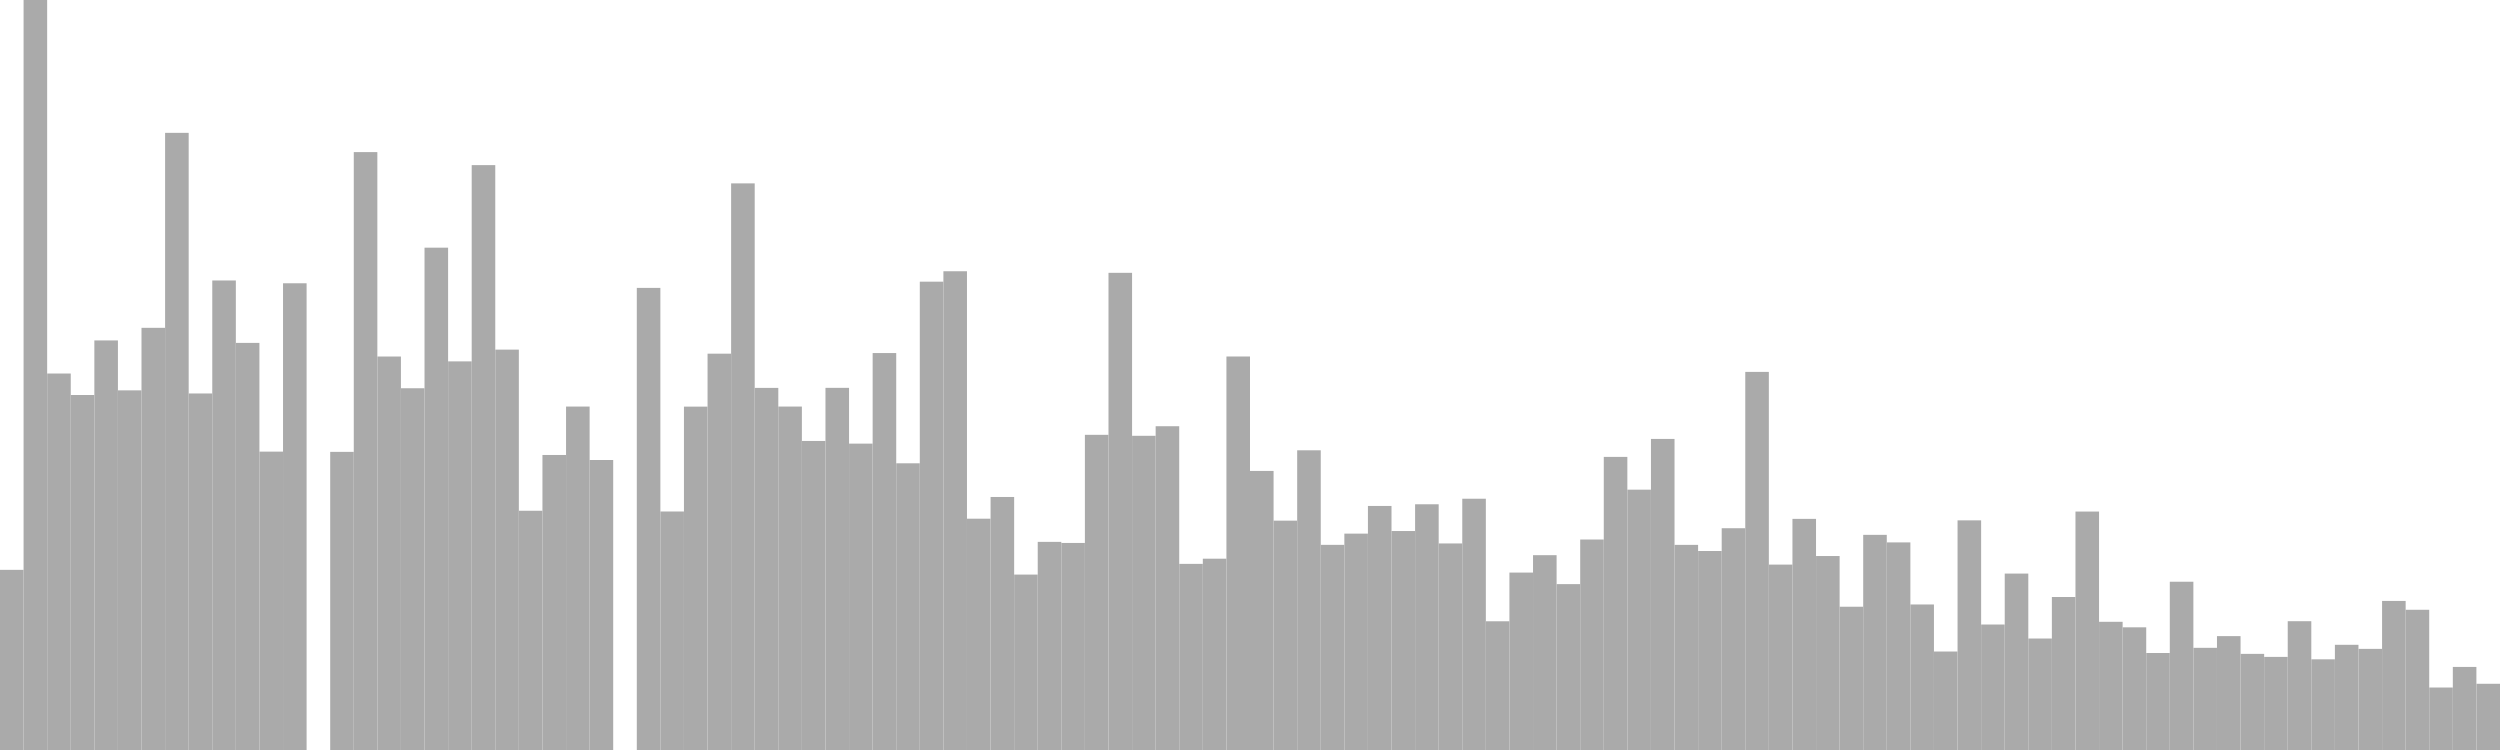 <?xml version="1.0" standalone="no"?>
<svg xmlns:xlink="http://www.w3.org/1999/xlink" xmlns="http://www.w3.org/2000/svg" class="topic-graph" style="width: 100em; height: 30em; text-align: center;"><rect width="0.943em" height="7.206em" x="0em" y="22.794em" fill="#aaa"/><rect width="0.943em" height="30em" x="0.943em" y="0em" fill="#aaa"/><rect width="0.943em" height="15.059em" x="1.887em" y="14.941em" fill="#aaa"/><rect width="0.943em" height="14.2em" x="2.83em" y="15.8em" fill="#aaa"/><rect width="0.943em" height="16.383em" x="3.774em" y="13.617em" fill="#aaa"/><rect width="0.943em" height="14.386em" x="4.717em" y="15.614em" fill="#aaa"/><rect width="0.943em" height="16.887em" x="5.66em" y="13.113em" fill="#aaa"/><rect width="0.943em" height="24.686em" x="6.604em" y="5.314em" fill="#aaa"/><rect width="0.943em" height="14.261em" x="7.547em" y="15.739em" fill="#aaa"/><rect width="0.943em" height="18.781em" x="8.491em" y="11.219em" fill="#aaa"/><rect width="0.943em" height="16.284em" x="9.434em" y="13.716em" fill="#aaa"/><rect width="0.943em" height="11.935em" x="10.377em" y="18.065em" fill="#aaa"/><rect width="0.943em" height="18.669em" x="11.321em" y="11.331em" fill="#aaa"/><rect width="0.943em" height="0em" x="12.264em" y="30em" fill="#aaa"/><rect width="0.943em" height="11.925em" x="13.208em" y="18.075em" fill="#aaa"/><rect width="0.943em" height="23.916em" x="14.151em" y="6.084em" fill="#aaa"/><rect width="0.943em" height="15.739em" x="15.094em" y="14.261em" fill="#aaa"/><rect width="0.943em" height="14.47em" x="16.038em" y="15.53em" fill="#aaa"/><rect width="0.943em" height="20.093em" x="16.981em" y="9.907em" fill="#aaa"/><rect width="0.943em" height="15.545em" x="17.925em" y="14.455em" fill="#aaa"/><rect width="0.943em" height="23.395em" x="18.868em" y="6.605em" fill="#aaa"/><rect width="0.943em" height="16.015em" x="19.811em" y="13.985em" fill="#aaa"/><rect width="0.943em" height="9.57em" x="20.755em" y="20.43em" fill="#aaa"/><rect width="0.943em" height="11.801em" x="21.698em" y="18.199em" fill="#aaa"/><rect width="0.943em" height="13.738em" x="22.642em" y="16.262em" fill="#aaa"/><rect width="0.943em" height="11.6em" x="23.585em" y="18.4em" fill="#aaa"/><rect width="0.943em" height="0em" x="24.528em" y="30em" fill="#aaa"/><rect width="0.943em" height="18.484em" x="25.472em" y="11.516em" fill="#aaa"/><rect width="0.943em" height="9.54em" x="26.415em" y="20.46em" fill="#aaa"/><rect width="0.943em" height="13.735em" x="27.358em" y="16.265em" fill="#aaa"/><rect width="0.943em" height="15.853em" x="28.302em" y="14.147em" fill="#aaa"/><rect width="0.943em" height="22.665em" x="29.245em" y="7.335em" fill="#aaa"/><rect width="0.943em" height="14.484em" x="30.189em" y="15.516em" fill="#aaa"/><rect width="0.943em" height="13.738em" x="31.132em" y="16.262em" fill="#aaa"/><rect width="0.943em" height="12.362em" x="32.075em" y="17.638em" fill="#aaa"/><rect width="0.943em" height="14.486em" x="33.019em" y="15.514em" fill="#aaa"/><rect width="0.943em" height="12.255em" x="33.962em" y="17.745em" fill="#aaa"/><rect width="0.943em" height="15.878em" x="34.906em" y="14.122em" fill="#aaa"/><rect width="0.943em" height="11.468em" x="35.849em" y="18.532em" fill="#aaa"/><rect width="0.943em" height="18.733em" x="36.792em" y="11.267em" fill="#aaa"/><rect width="0.943em" height="19.15em" x="37.736em" y="10.85em" fill="#aaa"/><rect width="0.943em" height="9.252em" x="38.679em" y="20.748em" fill="#aaa"/><rect width="0.943em" height="10.121em" x="39.623em" y="19.879em" fill="#aaa"/><rect width="0.943em" height="7.017em" x="40.566em" y="22.983em" fill="#aaa"/><rect width="0.943em" height="8.325em" x="41.509em" y="21.675em" fill="#aaa"/><rect width="0.943em" height="8.282em" x="42.453em" y="21.718em" fill="#aaa"/><rect width="0.943em" height="12.607em" x="43.396em" y="17.393em" fill="#aaa"/><rect width="0.943em" height="19.087em" x="44.34em" y="10.913em" fill="#aaa"/><rect width="0.943em" height="12.568em" x="45.283em" y="17.432em" fill="#aaa"/><rect width="0.943em" height="12.951em" x="46.226em" y="17.049em" fill="#aaa"/><rect width="0.943em" height="7.445em" x="47.17em" y="22.555em" fill="#aaa"/><rect width="0.943em" height="7.652em" x="48.113em" y="22.348em" fill="#aaa"/><rect width="0.943em" height="15.74em" x="49.057em" y="14.26em" fill="#aaa"/><rect width="0.943em" height="11.163em" x="50em" y="18.837em" fill="#aaa"/><rect width="0.943em" height="9.174em" x="50.943em" y="20.826em" fill="#aaa"/><rect width="0.943em" height="11.988em" x="51.887em" y="18.012em" fill="#aaa"/><rect width="0.943em" height="8.206em" x="52.83em" y="21.794em" fill="#aaa"/><rect width="0.943em" height="8.655em" x="53.774em" y="21.345em" fill="#aaa"/><rect width="0.943em" height="9.762em" x="54.717em" y="20.238em" fill="#aaa"/><rect width="0.943em" height="8.759em" x="55.66em" y="21.241em" fill="#aaa"/><rect width="0.943em" height="9.829em" x="56.604em" y="20.171em" fill="#aaa"/><rect width="0.943em" height="8.262em" x="57.547em" y="21.738em" fill="#aaa"/><rect width="0.943em" height="10.051em" x="58.491em" y="19.949em" fill="#aaa"/><rect width="0.943em" height="5.149em" x="59.434em" y="24.851em" fill="#aaa"/><rect width="0.943em" height="7.097em" x="60.377em" y="22.903em" fill="#aaa"/><rect width="0.943em" height="7.793em" x="61.321em" y="22.207em" fill="#aaa"/><rect width="0.943em" height="6.635em" x="62.264em" y="23.365em" fill="#aaa"/><rect width="0.943em" height="8.419em" x="63.208em" y="21.581em" fill="#aaa"/><rect width="0.943em" height="11.724em" x="64.151em" y="18.276em" fill="#aaa"/><rect width="0.943em" height="10.413em" x="65.094em" y="19.587em" fill="#aaa"/><rect width="0.943em" height="12.443em" x="66.038em" y="17.557em" fill="#aaa"/><rect width="0.943em" height="8.205em" x="66.981em" y="21.795em" fill="#aaa"/><rect width="0.943em" height="7.96em" x="67.925em" y="22.04em" fill="#aaa"/><rect width="0.943em" height="8.871em" x="68.868em" y="21.129em" fill="#aaa"/><rect width="0.943em" height="15.124em" x="69.811em" y="14.876em" fill="#aaa"/><rect width="0.943em" height="7.416em" x="70.755em" y="22.584em" fill="#aaa"/><rect width="0.943em" height="9.245em" x="71.698em" y="20.755em" fill="#aaa"/><rect width="0.943em" height="7.759em" x="72.642em" y="22.241em" fill="#aaa"/><rect width="0.943em" height="5.731em" x="73.585em" y="24.269em" fill="#aaa"/><rect width="0.943em" height="8.606em" x="74.528em" y="21.394em" fill="#aaa"/><rect width="0.943em" height="8.304em" x="75.472em" y="21.696em" fill="#aaa"/><rect width="0.943em" height="5.821em" x="76.415em" y="24.179em" fill="#aaa"/><rect width="0.943em" height="3.939em" x="77.358em" y="26.061em" fill="#aaa"/><rect width="0.943em" height="9.186em" x="78.302em" y="20.814em" fill="#aaa"/><rect width="0.943em" height="5.019em" x="79.245em" y="24.981em" fill="#aaa"/><rect width="0.943em" height="7.057em" x="80.189em" y="22.943em" fill="#aaa"/><rect width="0.943em" height="4.459em" x="81.132em" y="25.541em" fill="#aaa"/><rect width="0.943em" height="6.12em" x="82.075em" y="23.88em" fill="#aaa"/><rect width="0.943em" height="9.538em" x="83.019em" y="20.462em" fill="#aaa"/><rect width="0.943em" height="5.128em" x="83.962em" y="24.872em" fill="#aaa"/><rect width="0.943em" height="4.907em" x="84.906em" y="25.093em" fill="#aaa"/><rect width="0.943em" height="3.88em" x="85.849em" y="26.12em" fill="#aaa"/><rect width="0.943em" height="6.731em" x="86.792em" y="23.269em" fill="#aaa"/><rect width="0.943em" height="4.087em" x="87.736em" y="25.913em" fill="#aaa"/><rect width="0.943em" height="4.555em" x="88.679em" y="25.445em" fill="#aaa"/><rect width="0.943em" height="3.845em" x="89.623em" y="26.155em" fill="#aaa"/><rect width="0.943em" height="3.724em" x="90.566em" y="26.276em" fill="#aaa"/><rect width="0.943em" height="5.152em" x="91.509em" y="24.848em" fill="#aaa"/><rect width="0.943em" height="3.627em" x="92.453em" y="26.373em" fill="#aaa"/><rect width="0.943em" height="4.208em" x="93.396em" y="25.792em" fill="#aaa"/><rect width="0.943em" height="4.045em" x="94.34em" y="25.955em" fill="#aaa"/><rect width="0.943em" height="5.963em" x="95.283em" y="24.037em" fill="#aaa"/><rect width="0.943em" height="5.609em" x="96.226em" y="24.391em" fill="#aaa"/><rect width="0.943em" height="2.499em" x="97.17em" y="27.501em" fill="#aaa"/><rect width="0.943em" height="3.323em" x="98.113em" y="26.677em" fill="#aaa"/><rect width="0.943em" height="2.649em" x="99.057em" y="27.351em" fill="#aaa"/></svg>